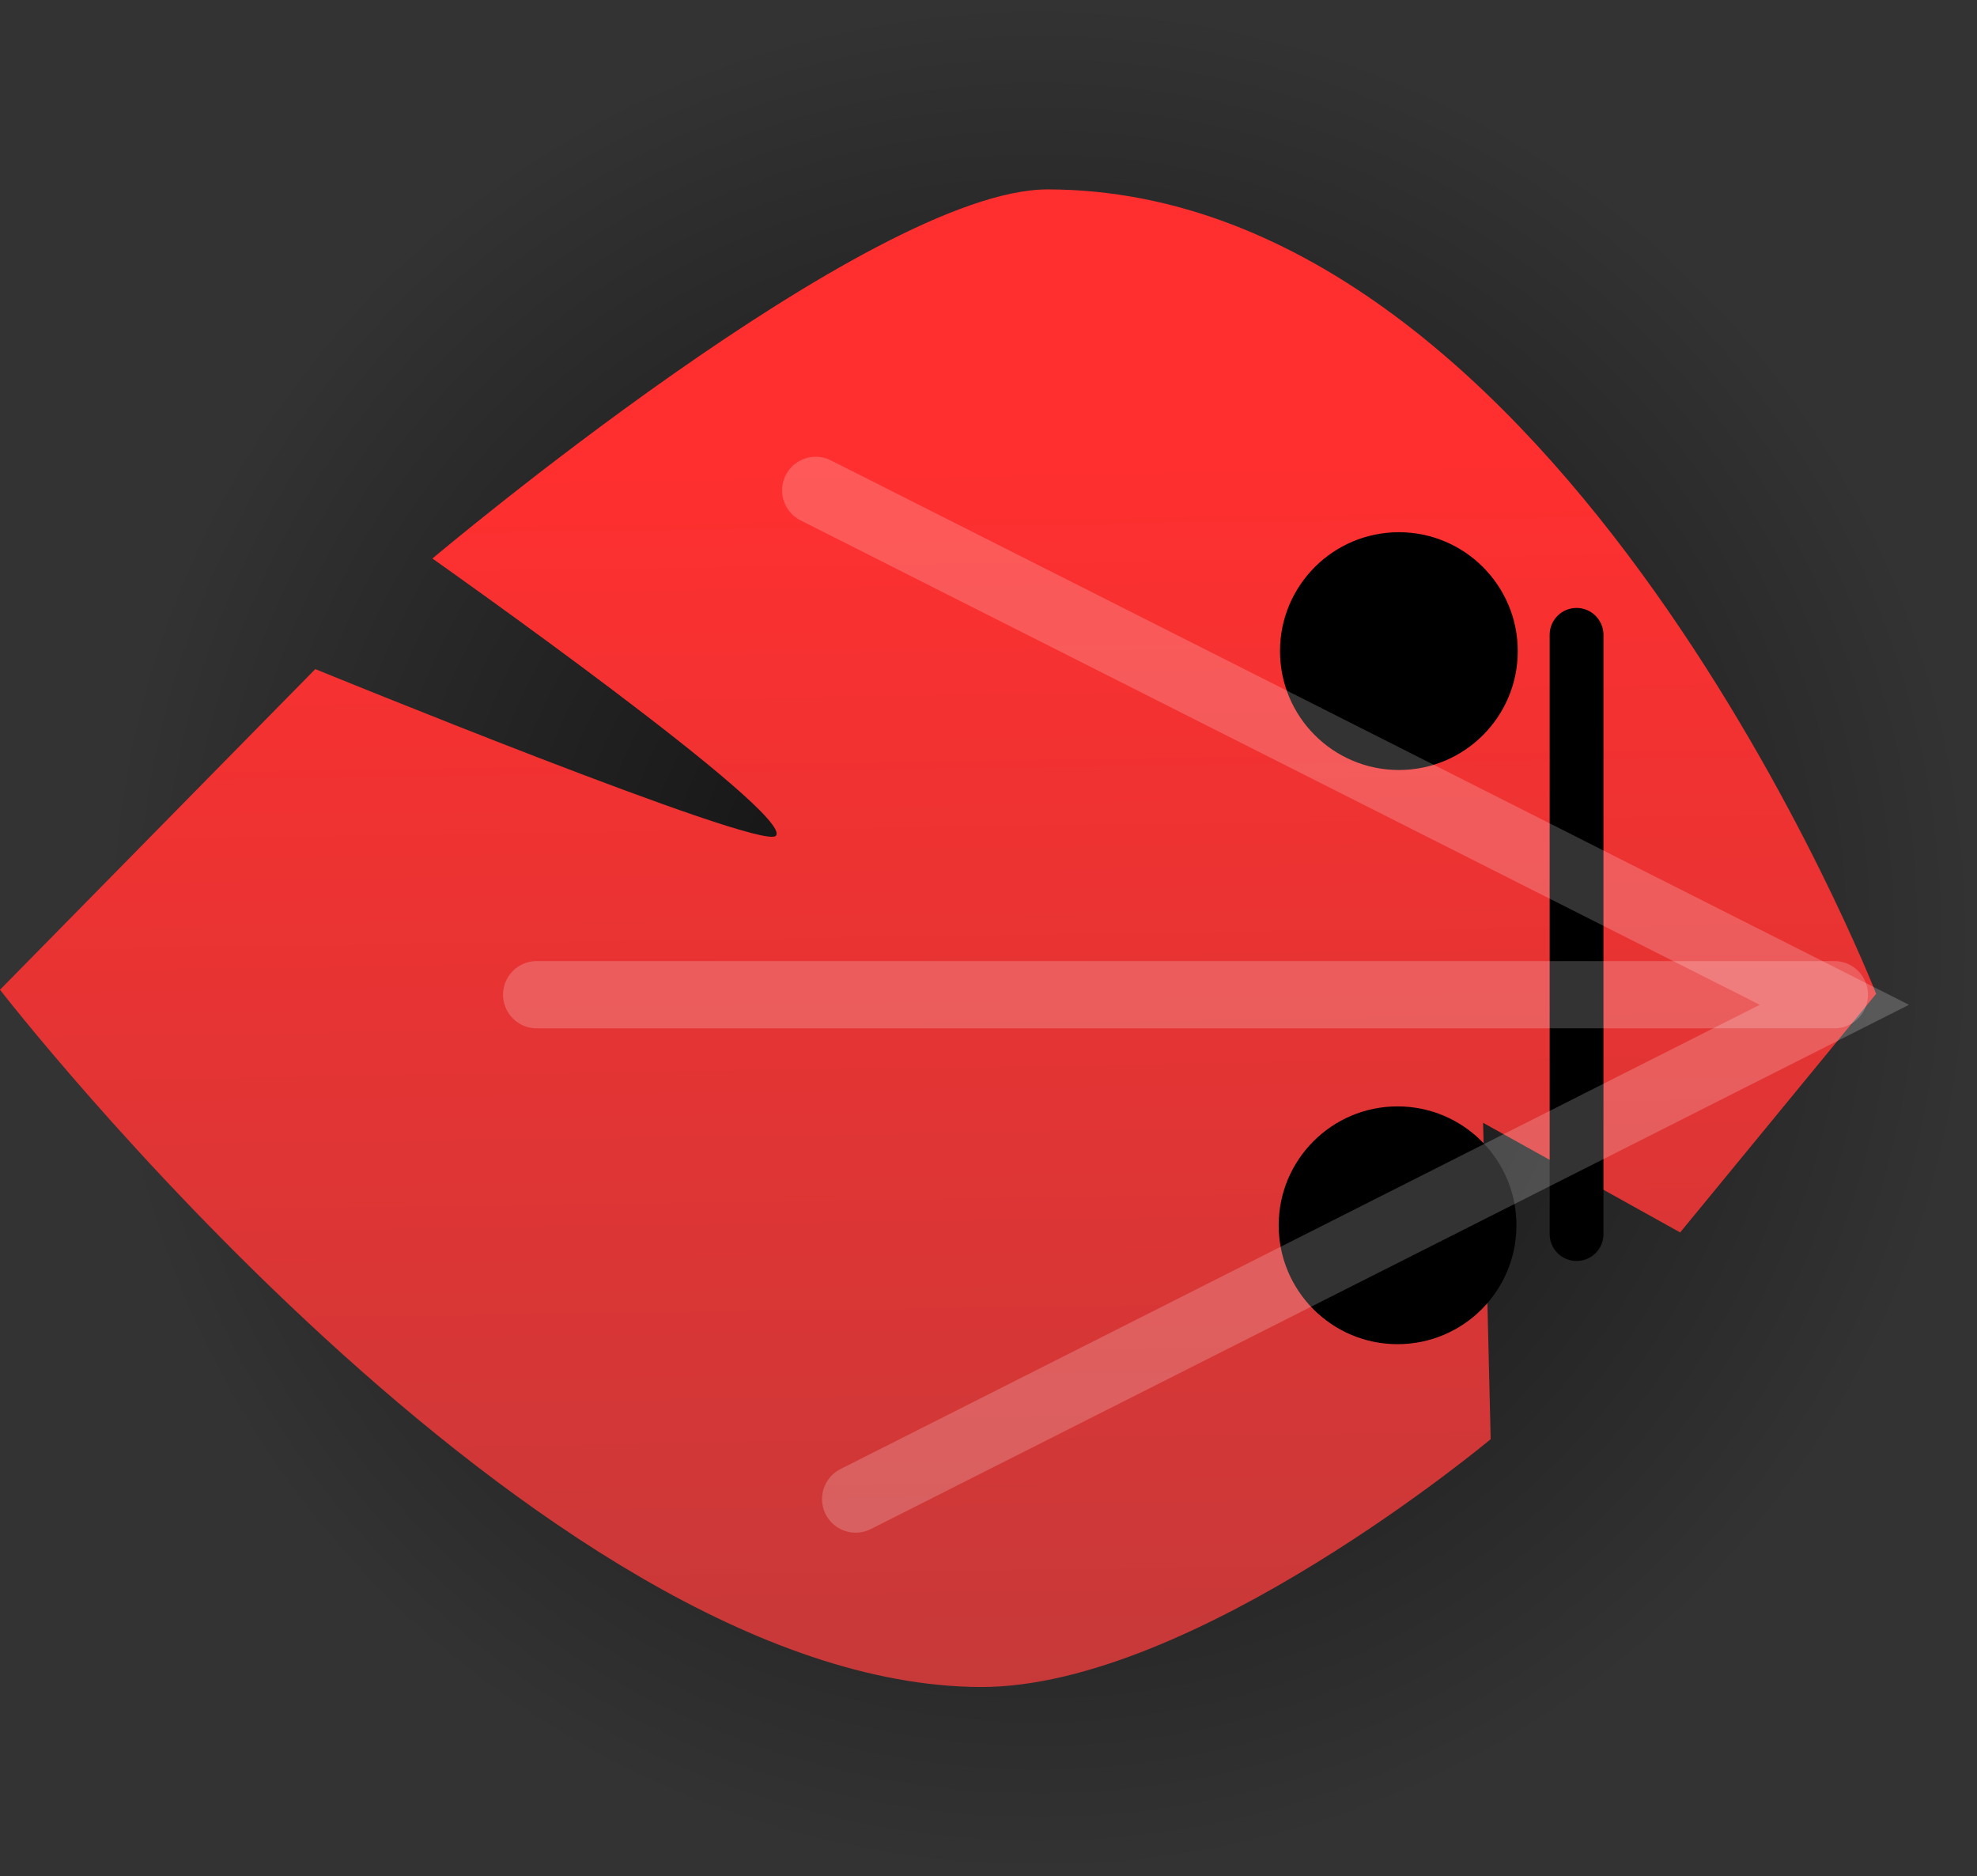 <svg version="1.1" xmlns="http://www.w3.org/2000/svg" xmlns:xlink="http://www.w3.org/1999/xlink" width="73.507" height="69.757" viewBox="0,0,73.507,69.757"><rect x="0" y="0" width="73.507" height="69.757" fill="#333333" stroke="none"/><defs><radialGradient cx="240" cy="180" r="34.879" gradientUnits="userSpaceOnUse" id="color-1"><stop offset="0" stop-color="#000000" stop-opacity="0.776"/><stop offset="1" stop-color="#000000" stop-opacity="0"/></radialGradient><linearGradient x1="237.71" y1="212.032" x2="236.986" y2="162.426" gradientUnits="userSpaceOnUse" id="color-2"><stop offset="0" stop-color="#c23a3a"/><stop offset="1" stop-color="#ff2f2f"/></linearGradient><linearGradient x1="237.71" y1="212.032" x2="236.986" y2="162.426" gradientUnits="userSpaceOnUse" id="color-3"><stop offset="0" stop-color="#000000"/><stop offset="1" stop-color="#000000" stop-opacity="0"/></linearGradient></defs><g transform="translate(-201.371,-145.121)"><g data-paper-data="{&quot;isPaintingLayer&quot;:true}" fill-rule="nonzero" stroke-linejoin="miter" stroke-miterlimit="10" stroke-dasharray="" stroke-dashoffset="0" style="mix-blend-mode: normal"><path d="M205.123,179.686c0.173,-19.262 15.929,-34.737 35.191,-34.563c19.262,0.173 34.737,15.929 34.563,35.191c-0.173,19.262 -15.929,34.737 -35.191,34.563c-19.262,-0.173 -34.737,-15.929 -34.563,-35.191z" fill="url(#color-1)" stroke="#000000" stroke-width="0" stroke-linecap="butt"/><path d="M271.129,182.067l-7.288,8.872l-7.327,-4.076l0.282,11.762c0,0 -11.033,9.23 -18.952,9.213c-16.428,-0.035 -36.473,-25.921 -36.473,-25.921l11.723,-11.921c0,0 16.529,6.757 17.119,6.201c0.798,-0.753 -12.764,-10.312 -12.764,-10.312c0,0 16.286,-13.737 22.889,-13.723c19.134,0.041 30.79,29.905 30.79,29.905z" fill="url(#color-2)" stroke="url(#color-3)" stroke-width="0" stroke-linecap="butt"/><path d="M248.914,190.673c0,-2.441 1.979,-4.42 4.42,-4.42c2.441,0 4.42,1.979 4.42,4.42c0,2.441 -1.979,4.42 -4.42,4.42c-2.441,0 -4.42,-1.979 -4.42,-4.42z" fill="#000000" stroke="#000000" stroke-width="0" stroke-linecap="butt"/><path d="M248.963,169.327c0,-2.441 1.979,-4.42 4.42,-4.42c2.441,0 4.42,1.979 4.42,4.42c0,2.441 -1.979,4.42 -4.42,4.42c-2.441,0 -4.42,-1.979 -4.42,-4.42z" fill="#000000" stroke="#000000" stroke-width="0" stroke-linecap="butt"/><path d="M259.989,168.722v22.278" fill="none" stroke="#000000" stroke-width="2" stroke-linecap="round"/><path d="M269.575,182.101h-48.25" fill="none" stroke-opacity="0.2" stroke="#ffffff" stroke-width="2.5" stroke-linecap="round"/><path d="M231.7,163.351l37.875,19.125l-36.39,18.375" fill="none" stroke-opacity="0.2" stroke="#ffffff" stroke-width="2.5" stroke-linecap="round"/></g></g></svg>